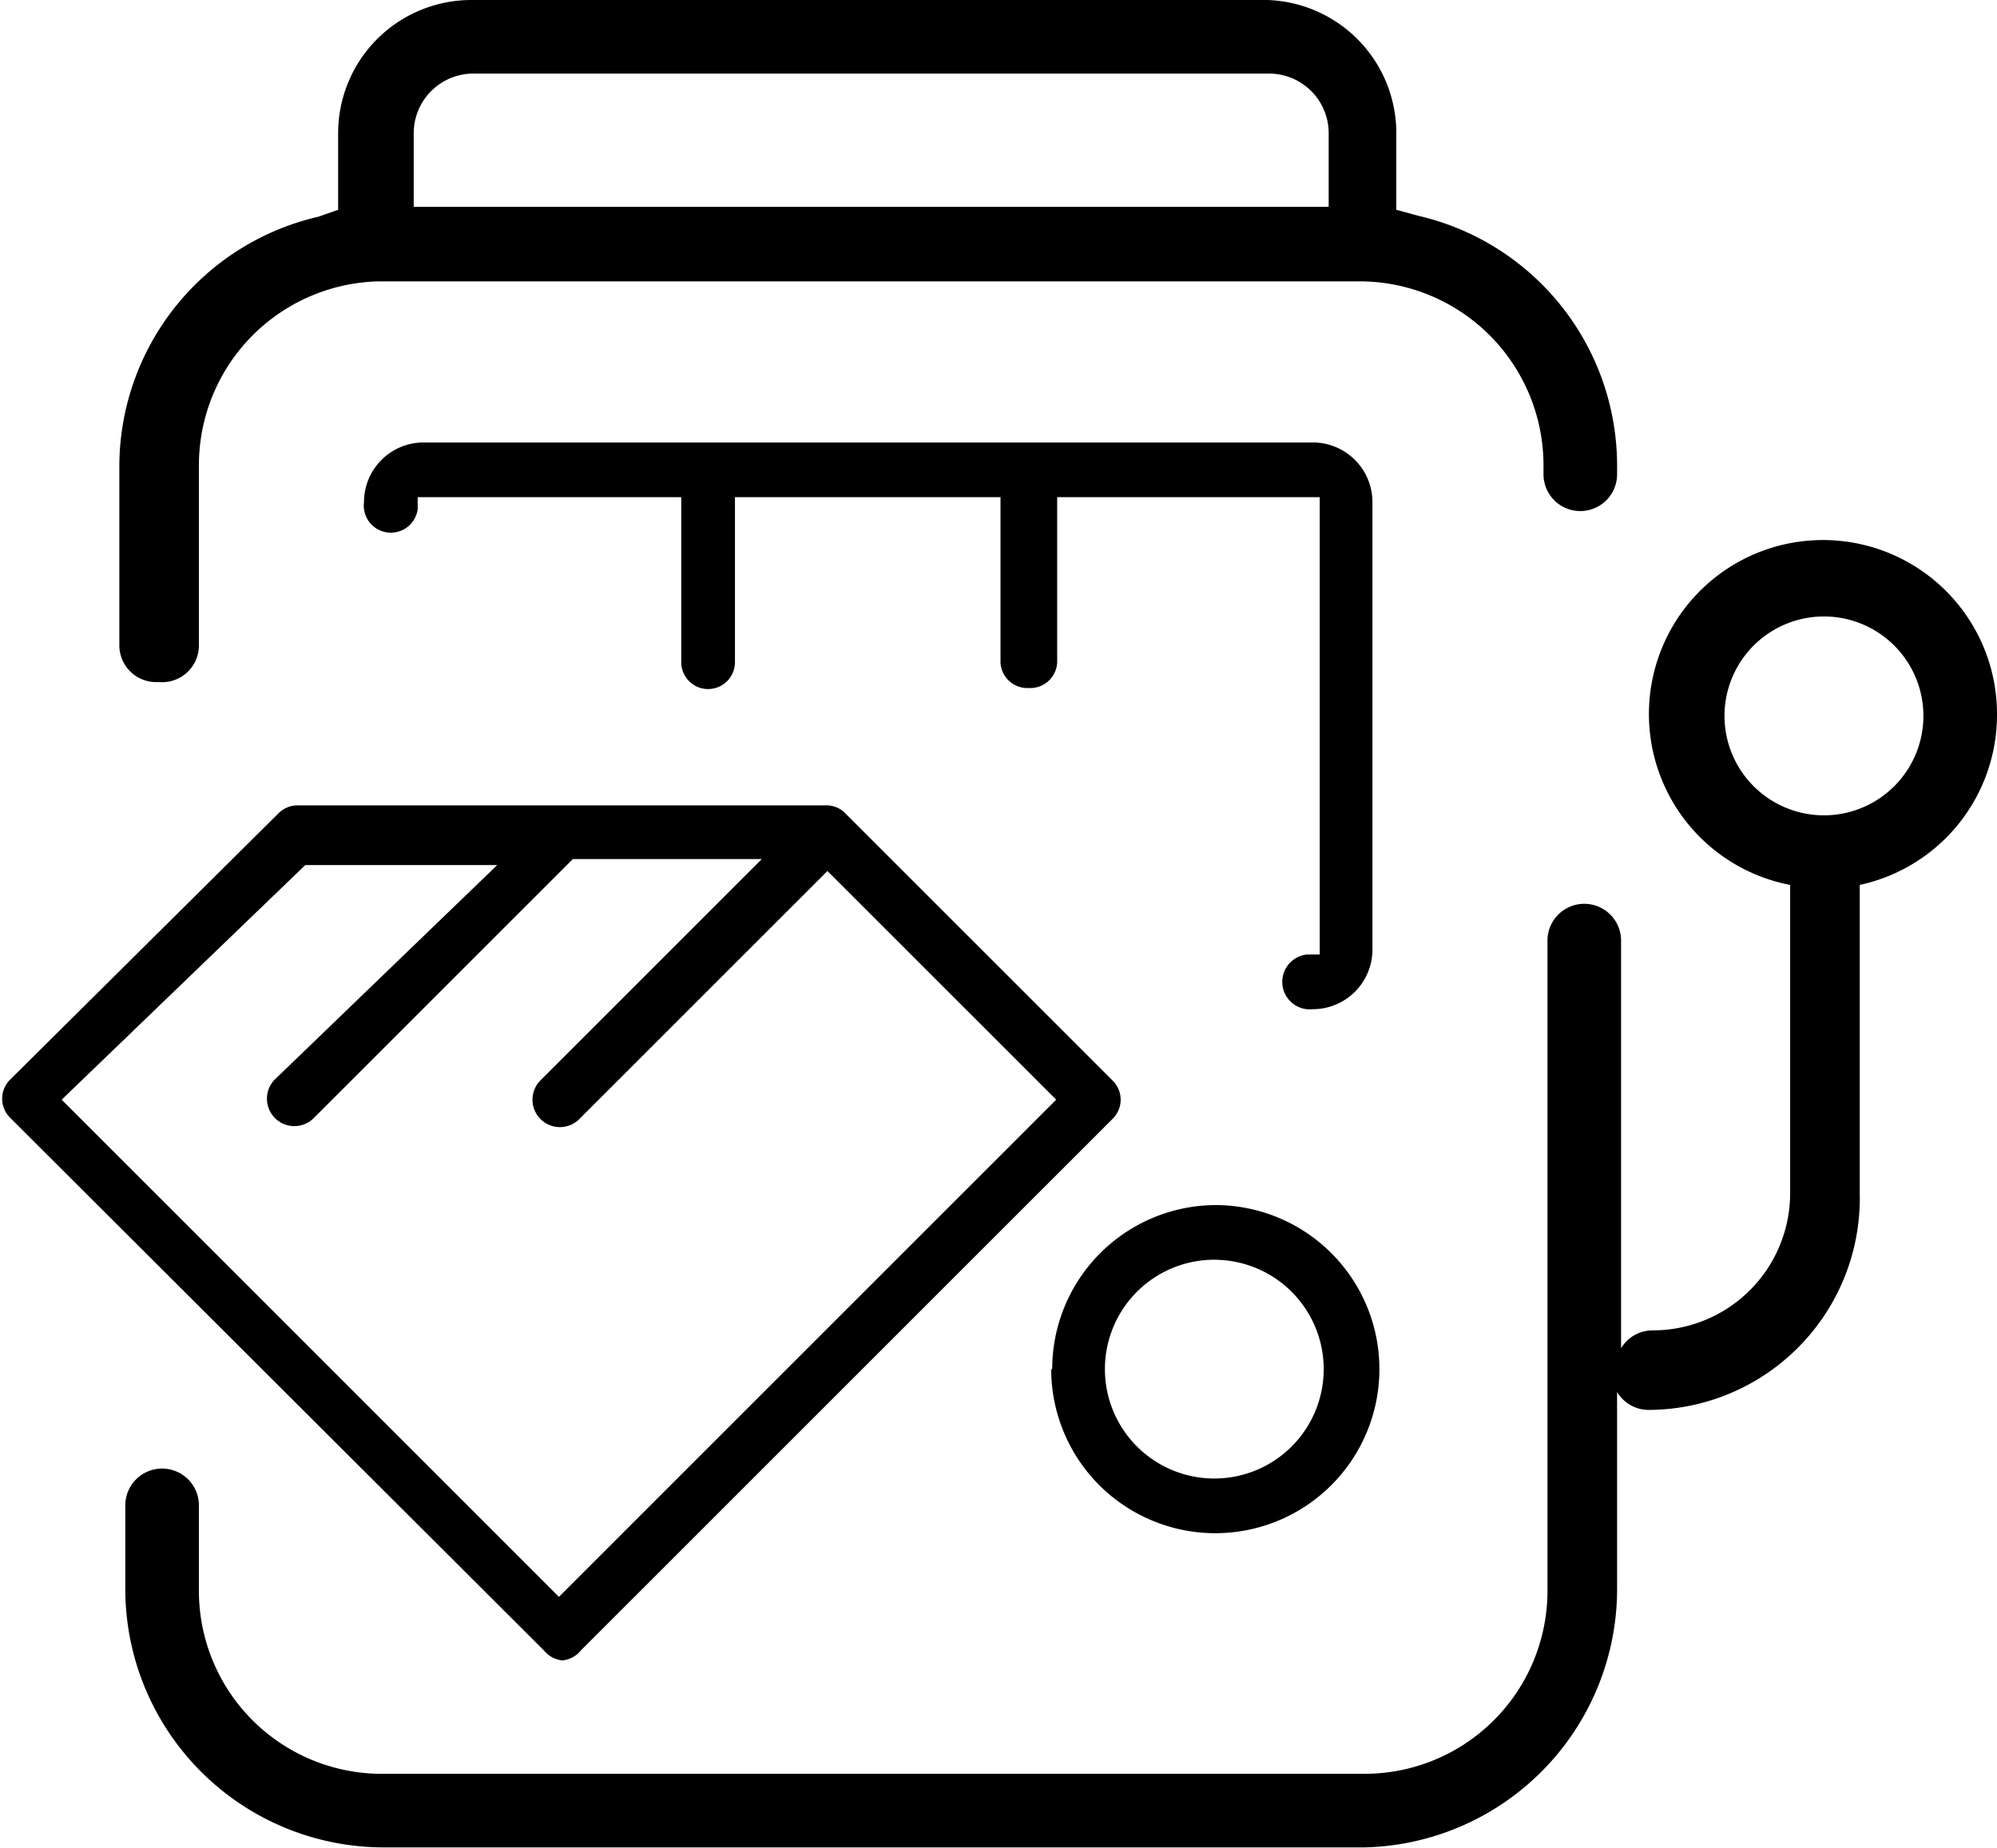 <svg xmlns="http://www.w3.org/2000/svg" viewBox="0 0 20.08 18.59">
  <path d="M20.08 7.2A1.75 1.75 0 1 0 18 8.9V12a1.38 1.38 0 0 1-1.38 1.38.37.37 0 0 0-.32.18v-4.1a.37.37 0 1 0-.74 0V16a1.84 1.84 0 0 1-1.84 1.84h-9.9A1.84 1.84 0 0 1 2 16v-.86a.37.37 0 1 0-.74 0V16a2.6 2.6 0 0 0 2.6 2.58h9.86A2.6 2.6 0 0 0 16.26 16v-2a.37.37 0 0 0 .32.18A2.13 2.13 0 0 0 18.7 12V8.9a1.75 1.75 0 0 0 1.38-1.7zm-1.74 1a1 1 0 0 1 0-2 1 1 0 0 1 0 2zM1.6 6.86a.37.37 0 0 0 .4-.38v-1.8a1.85 1.85 0 0 1 1.8-1.85h9.9a1.85 1.85 0 0 1 1.82 1.84v.1a.37.37 0 1 0 .74 0v-.1a2.58 2.58 0 0 0-2-2.5l-.22-.06v-.75A1.34 1.34 0 0 0 12.74 0h-8A1.34 1.34 0 0 0 3.4 1.34v.77l-.2.07a2.58 2.58 0 0 0-2 2.5V6.5a.37.37 0 0 0 .36.36zm2.56-5.52a.6.6 0 0 1 .6-.6h8a.6.6 0 0 1 .6.6v.74h-9.2zM5.64 16.7a.27.27 0 0 0 .2-.1l5.35-5.35a.27.27 0 0 0 0-.38l-2.7-2.7a.27.27 0 0 0-.2-.07H3a.27.27 0 0 0-.2.08L.1 10.86a.27.27 0 0 0 0 .38l5.37 5.36a.27.27 0 0 0 .2.1zm-2.57-8H5l-2.24 2.16a.27.27 0 0 0 .4.38l2.6-2.6h1.9l-2.22 2.22a.27.27 0 0 0 .38.4l2.5-2.5 2.3 2.3-5 5-5-5zm7.5 5.07a1.65 1.65 0 1 0 1.64-1.65 1.65 1.65 0 0 0-1.63 1.65zm1.64-1.1a1.1 1.1 0 1 1-1.1 1.1 1.1 1.1 0 0 1 1.13-1.1zm-1.85-5.75a.27.27 0 0 0 .27-.26V5h2.64v4.6h-.13a.27.27 0 0 0 .06.55.6.6 0 0 0 .6-.6v-4.5a.6.6 0 0 0-.6-.6H4.26a.6.6 0 0 0-.6.6.27.27 0 0 0 .54.07V5h2.65v1.66a.27.27 0 0 0 .54 0V5h2.67v1.66a.27.27 0 0 0 .27.26z"/>
</svg>
